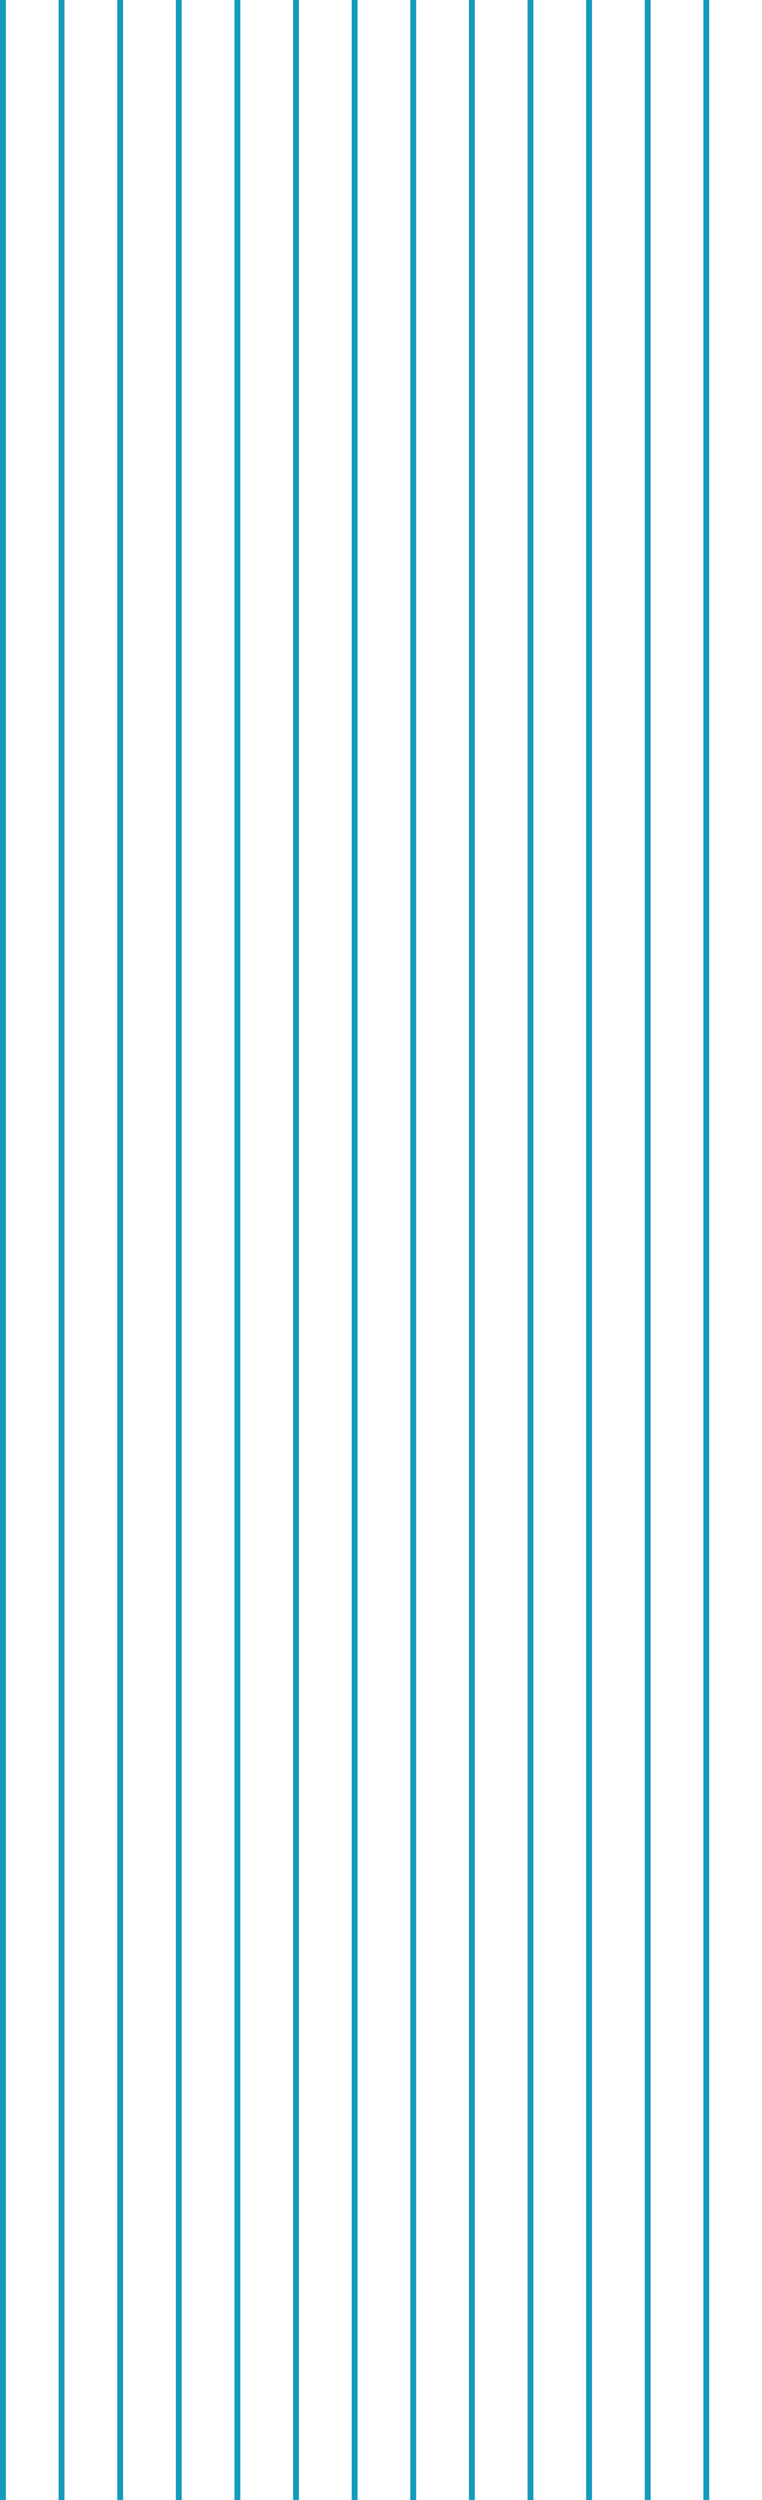 <?xml version="1.0" encoding="utf-8"?>
<!-- Generator: Adobe Illustrator 19.2.1, SVG Export Plug-In . SVG Version: 6.00 Build 0)  -->
<svg version="1.1" id="Layer_1" xmlns="http://www.w3.org/2000/svg" xmlns:xlink="http://www.w3.org/1999/xlink" x="0px" y="0px"
	 viewBox="0 0 130 426" style="enable-background:new 0 0 130 426;" xml:space="preserve">
<style type="text/css">
	.st0{fill:none;stroke:#139BBD;stroke-miterlimit:10;}
</style>
<line class="st0" x1="130.5" y1="0" x2="130.5" y2="426"/>
<line class="st0" x1="120.5" y1="0" x2="120.5" y2="426"/>
<line class="st0" x1="110.5" y1="0" x2="110.5" y2="426"/>
<line class="st0" x1="100.5" y1="0" x2="100.5" y2="426"/>
<line class="st0" x1="90.5" y1="0" x2="90.5" y2="426"/>
<line class="st0" x1="80.5" y1="0" x2="80.5" y2="426"/>
<line class="st0" x1="70.5" y1="0" x2="70.5" y2="426"/>
<line class="st0" x1="60.5" y1="0" x2="60.5" y2="426"/>
<line class="st0" x1="50.5" y1="0" x2="50.5" y2="426"/>
<line class="st0" x1="40.5" y1="0" x2="40.5" y2="426"/>
<line class="st0" x1="30.5" y1="0" x2="30.5" y2="426"/>
<line class="st0" x1="20.5" y1="0" x2="20.5" y2="426"/>
<line class="st0" x1="10.5" y1="0" x2="10.5" y2="426"/>
<line class="st0" x1="0.5" y1="0" x2="0.5" y2="426"/>
</svg>
